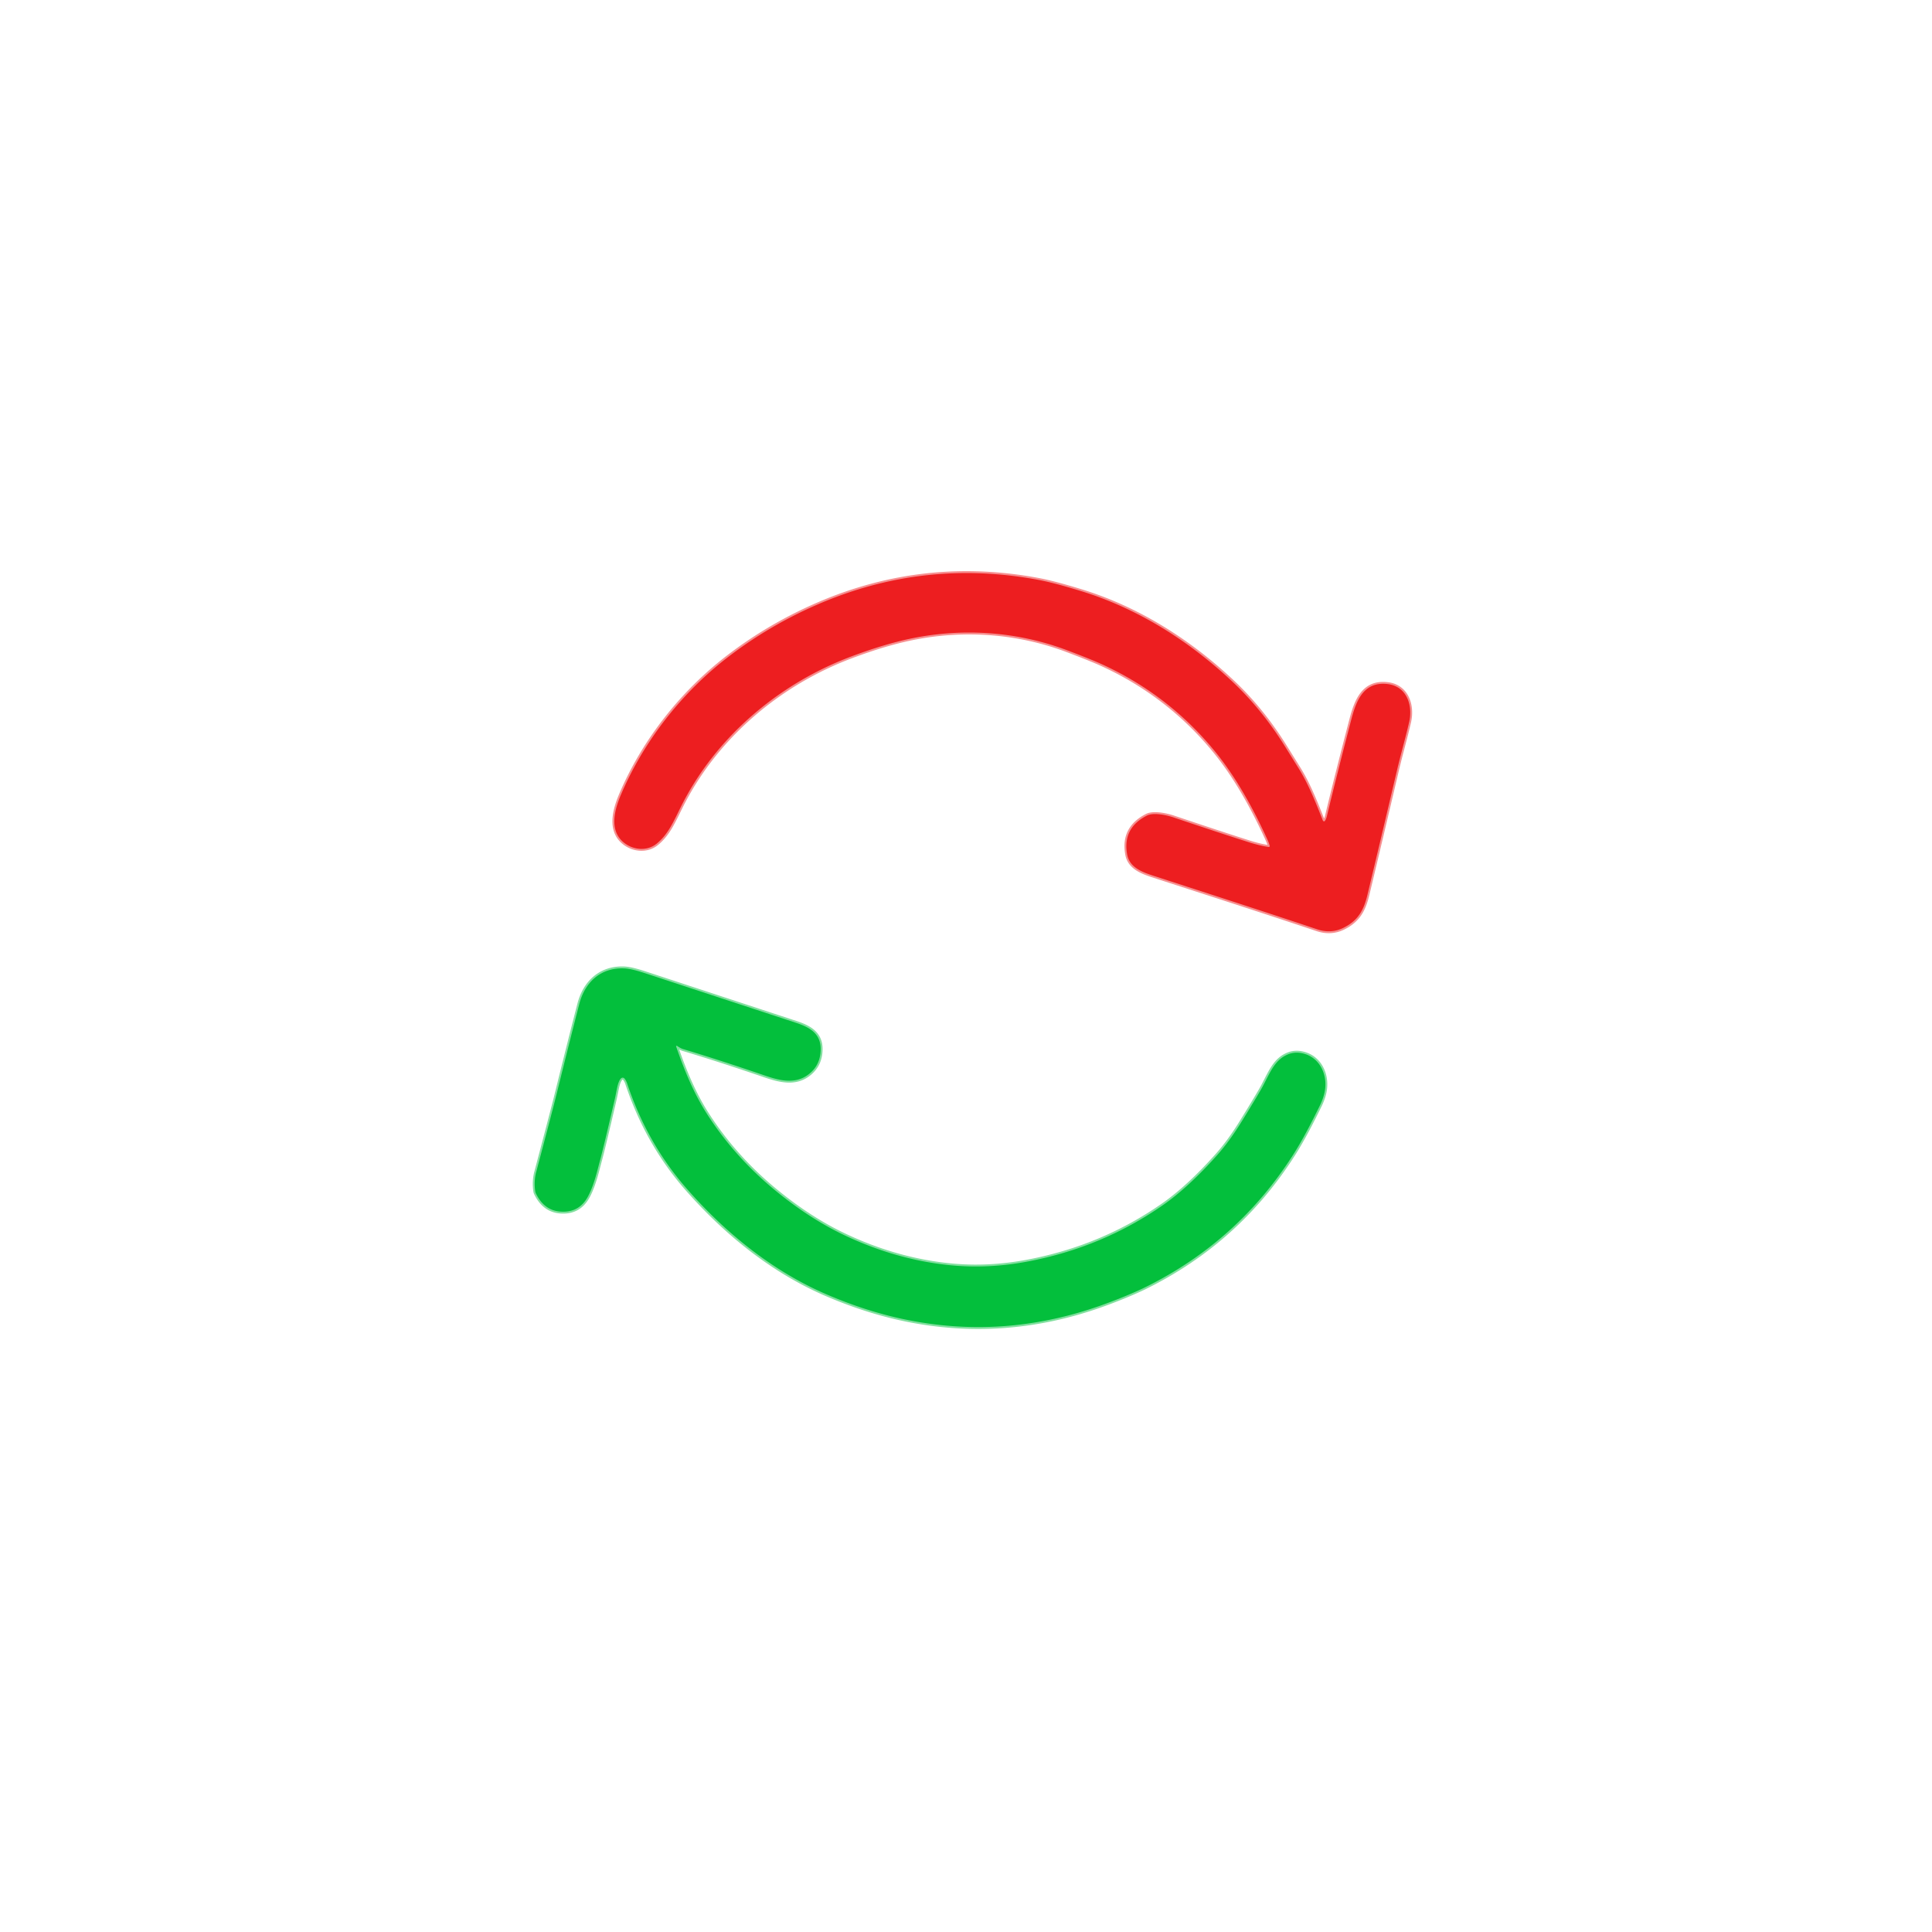 <svg xmlns="http://www.w3.org/2000/svg" version="1.1" viewBox="0.00 0.00 1024.00 1024.00">
<g fill="none" stroke-linecap="butt" stroke-width="2.00">
<path d="M 386.38 347.87
  C 361.77 366.64 341.21 392.60 329.00 421.47
  C 325.80 429.03 322.80 439.75 330.23 446.22
  C 335.26 450.61 342.85 451.33 347.99 447.20
  C 354.11 442.29 356.91 435.61 360.97 427.47
  C 379.38 390.55 412.91 362.27 451.37 347.88
  Q 468.71 341.38 482.73 338.46
  C 510.10 332.76 538.90 334.61 565.43 344.59
  Q 578.44 349.49 584.47 352.27
  Q 619.27 368.32 643.44 397.63
  C 654.96 411.59 664.21 428.41 671.84 445.19
  Q 672.60 446.87 672.97 448.31
  A 0.50 0.49 -2.7 0 1 672.41 448.92
  Q 667.54 448.17 662.28 446.51
  Q 648.60 442.19 621.90 433.22
  C 618.05 431.93 611.32 430.53 607.84 432.30
  Q 594.81 438.94 597.43 452.96
  C 598.71 459.77 605.33 462.21 611.16 464.11
  C 633.83 471.49 666.33 481.91 698.14 492.56
  Q 705.45 495.00 712.02 491.78
  C 719.89 487.92 722.85 482.28 724.77 474.29
  Q 731.75 445.25 740.28 408.96
  C 742.48 399.62 744.98 391.02 746.89 382.69
  C 748.94 373.72 745.55 363.75 735.47 362.57
  C 722.78 361.08 718.86 371.28 716.24 381.26
  Q 708.40 411.25 703.29 432.53
  Q 702.96 433.89 702.31 435.00
  A 0.65 0.65 0.0 0 1 701.15 434.91
  C 697.33 425.24 693.54 415.70 688.54 407.61
  Q 685.84 403.26 680.84 395.25
  Q 668.81 376.03 653.46 361.54
  C 630.64 339.99 603.36 322.63 573.20 313.35
  Q 558.82 308.92 550.44 307.35
  Q 489.96 296.02 433.90 320.14
  Q 408.26 331.17 386.38 347.87" stroke="#f68f90" vector-effect="non-scaling-stroke" data-index="0" style="opacity: 1;"></path>
<path d="M 358.85 554.34
  Q 360.75 555.65 361.98 556.02
  Q 381.31 561.81 405.25 570.01
  C 413.05 572.69 421.21 574.78 428.19 569.71
  Q 434.06 565.44 434.86 558.24
  C 435.93 548.50 430.00 544.76 421.92 542.11
  Q 404.97 536.54 343.06 516.20
  C 339.62 515.07 334.45 513.36 330.57 513.25
  C 318.38 512.88 310.02 520.49 306.99 532.26
  Q 301.57 553.27 295.07 579.61
  Q 292.99 588.05 284.19 621.22
  Q 282.91 626.07 283.69 631.40
  A 3.71 3.61 -62.7 0 0 284.03 632.52
  Q 288.31 641.38 296.71 642.14
  Q 306.99 643.07 311.79 633.88
  C 315.01 627.73 316.63 620.17 318.02 615.11
  Q 319.76 608.79 325.77 582.94
  C 326.97 577.76 327.29 573.56 329.10 571.61
  A 1.27 1.27 0.0 0 1 331.03 571.69
  Q 331.91 572.80 332.42 574.34
  Q 342.98 605.93 363.75 629.74
  C 384.25 653.24 409.33 673.66 437.97 685.98
  Q 458.56 694.84 478.38 699.07
  Q 531.63 710.45 583.99 691.75
  C 590.10 689.57 599.93 685.75 607.07 682.23
  Q 656.04 658.03 685.35 612.12
  C 690.59 603.92 695.37 594.51 699.60 585.88
  Q 701.95 581.08 702.39 576.78
  C 703.21 568.84 699.31 560.89 691.39 558.55
  Q 686.77 557.18 682.72 558.81
  C 675.96 561.54 673.54 567.67 669.46 575.45
  Q 667.45 579.28 658.08 594.48
  Q 651.60 604.98 645.04 612.34
  Q 629.84 629.35 616.45 638.69
  Q 584.26 661.12 544.83 668.60
  Q 523.70 672.61 503.51 670.58
  Q 474.99 667.72 447.43 654.63
  Q 429.45 646.08 411.71 631.62
  Q 389.59 613.60 374.78 590.51
  C 367.77 579.58 362.73 567.36 358.38 554.70
  A 0.31 0.31 0.0 0 1 358.85 554.34" stroke="#81df9e" vector-effect="non-scaling-stroke" data-index="1"></path>
</g>

<path d="M 329.00 421.47
  C 341.21 392.60 361.77 366.64 386.38 347.87
  Q 408.26 331.17 433.90 320.14
  Q 489.96 296.02 550.44 307.35
  Q 558.82 308.92 573.20 313.35
  C 603.36 322.63 630.64 339.99 653.46 361.54
  Q 668.81 376.03 680.84 395.25
  Q 685.84 403.26 688.54 407.61
  C 693.54 415.70 697.33 425.24 701.15 434.91
  A 0.65 0.65 0.0 0 0 702.31 435.00
  Q 702.96 433.89 703.29 432.53
  Q 708.40 411.25 716.24 381.26
  C 718.86 371.28 722.78 361.08 735.47 362.57
  C 745.55 363.75 748.94 373.72 746.89 382.69
  C 744.98 391.02 742.48 399.62 740.28 408.96
  Q 731.75 445.25 724.77 474.29
  C 722.85 482.28 719.89 487.92 712.02 491.78
  Q 705.45 495.00 698.14 492.56
  C 666.33 481.91 633.83 471.49 611.16 464.11
  C 605.33 462.21 598.71 459.77 597.43 452.96
  Q 594.81 438.94 607.84 432.30
  C 611.32 430.53 618.05 431.93 621.90 433.22
  Q 648.60 442.19 662.28 446.51
  Q 667.54 448.17 672.41 448.92
  A 0.50 0.49 -2.7 0 0 672.97 448.31
  Q 672.60 446.87 671.84 445.19
  C 664.21 428.41 654.96 411.59 643.44 397.63
  Q 619.27 368.32 584.47 352.27
  Q 578.44 349.49 565.43 344.59
  C 538.90 334.61 510.10 332.76 482.73 338.46
  Q 468.71 341.38 451.37 347.88
  C 412.91 362.27 379.38 390.55 360.97 427.47
  C 356.91 435.61 354.11 442.29 347.99 447.20
  C 342.85 451.33 335.26 450.61 330.23 446.22
  C 322.80 439.75 325.80 429.03 329.00 421.47
  Z" fill="#ed1e20" data-index="3" style="opacity: 1;"></path>
<path d="M 358.85 554.34
  A 0.31 0.31 0.0 0 0 358.38 554.70
  C 362.73 567.36 367.77 579.58 374.78 590.51
  Q 389.59 613.60 411.71 631.62
  Q 429.45 646.08 447.43 654.63
  Q 474.99 667.72 503.51 670.58
  Q 523.70 672.61 544.83 668.60
  Q 584.26 661.12 616.45 638.69
  Q 629.84 629.35 645.04 612.34
  Q 651.60 604.98 658.08 594.48
  Q 667.45 579.28 669.46 575.45
  C 673.54 567.67 675.96 561.54 682.72 558.81
  Q 686.77 557.18 691.39 558.55
  C 699.31 560.89 703.21 568.84 702.39 576.78
  Q 701.95 581.08 699.60 585.88
  C 695.37 594.51 690.59 603.92 685.35 612.12
  Q 656.04 658.03 607.07 682.23
  C 599.93 685.75 590.10 689.57 583.99 691.75
  Q 531.63 710.45 478.38 699.07
  Q 458.56 694.84 437.97 685.98
  C 409.33 673.66 384.25 653.24 363.75 629.74
  Q 342.98 605.93 332.42 574.34
  Q 331.91 572.80 331.03 571.69
  A 1.27 1.27 0.0 0 0 329.10 571.61
  C 327.29 573.56 326.97 577.76 325.77 582.94
  Q 319.76 608.79 318.02 615.11
  C 316.63 620.17 315.01 627.73 311.79 633.88
  Q 306.99 643.07 296.71 642.14
  Q 288.31 641.38 284.03 632.52
  A 3.71 3.61 -62.7 0 1 283.69 631.40
  Q 282.91 626.07 284.19 621.22
  Q 292.99 588.05 295.07 579.61
  Q 301.57 553.27 306.99 532.26
  C 310.02 520.49 318.38 512.88 330.57 513.25
  C 334.45 513.36 339.62 515.07 343.06 516.20
  Q 404.97 536.54 421.92 542.11
  C 430.00 544.76 435.93 548.50 434.86 558.24
  Q 434.06 565.44 428.19 569.71
  C 421.21 574.78 413.05 572.69 405.25 570.01
  Q 381.31 561.81 361.98 556.02
  Q 360.75 555.65 358.85 554.34
  Z" fill="#03bf3c" data-index="4"></path>
</svg>